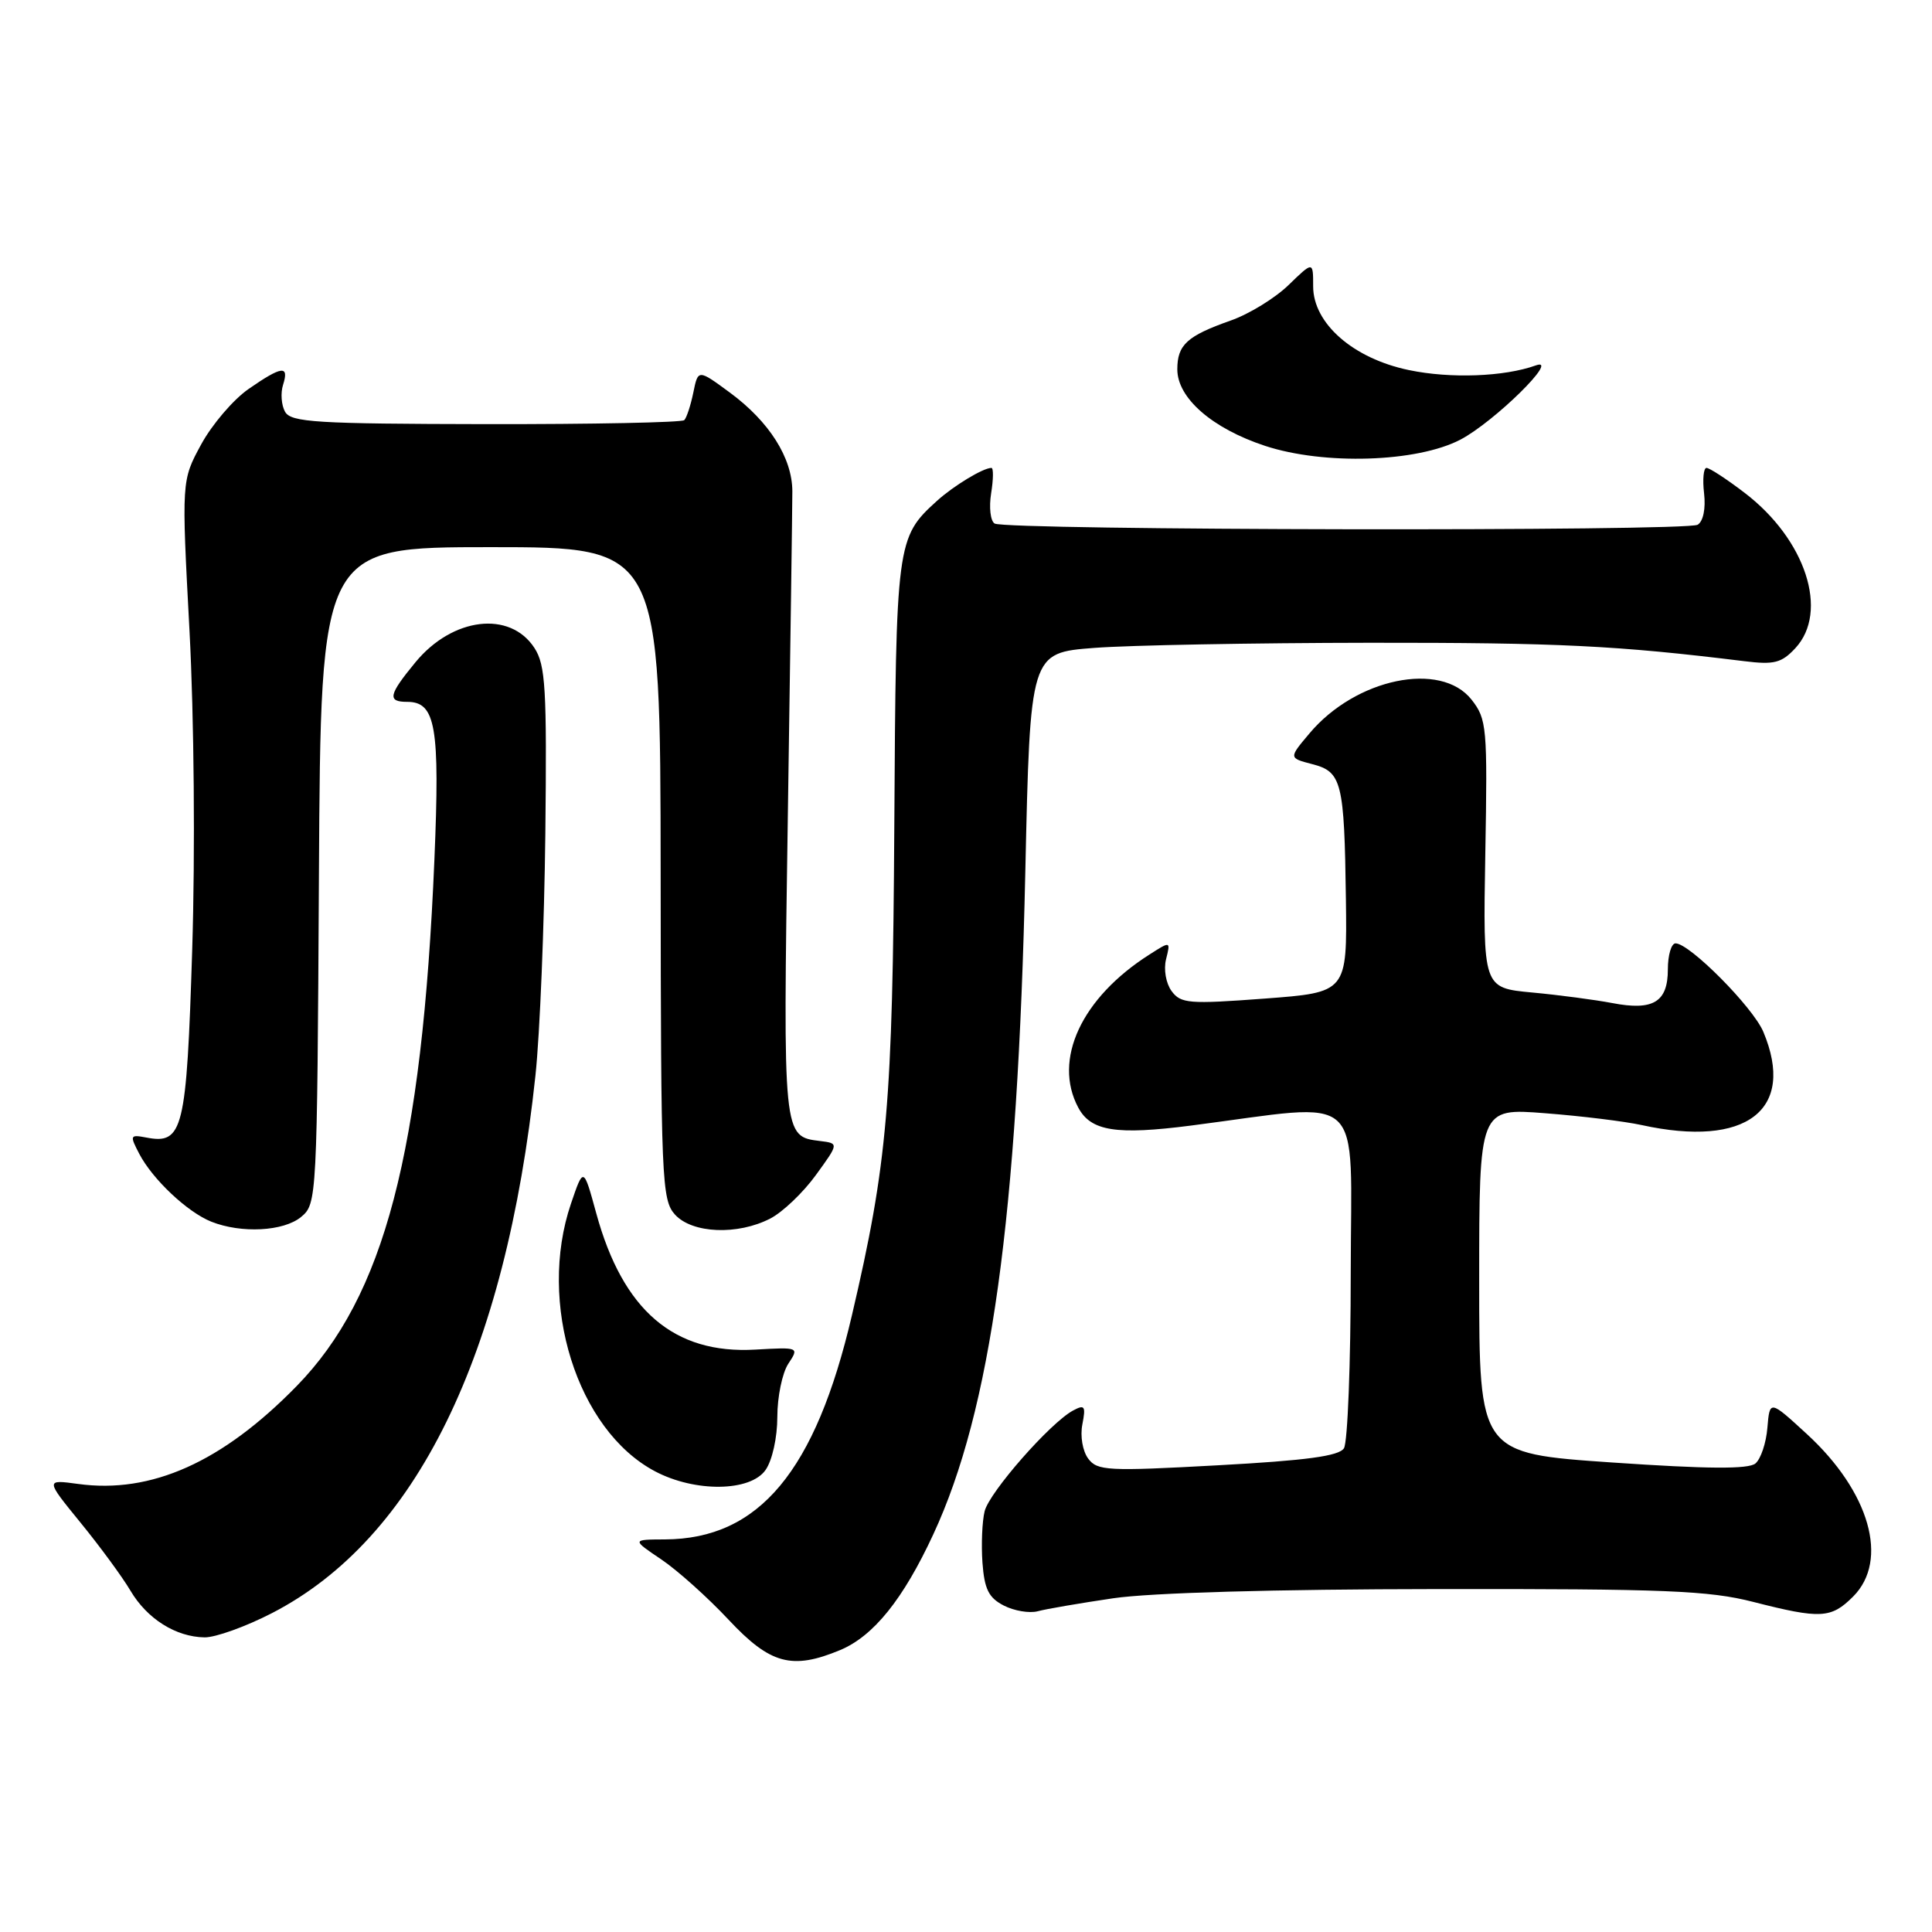 <?xml version="1.0" encoding="UTF-8" standalone="no"?>
<!DOCTYPE svg PUBLIC "-//W3C//DTD SVG 1.1//EN" "http://www.w3.org/Graphics/SVG/1.1/DTD/svg11.dtd" >
<svg xmlns="http://www.w3.org/2000/svg" xmlns:xlink="http://www.w3.org/1999/xlink" version="1.1" viewBox="0 0 256 256">
 <g >
 <path fill="currentColor"
d=" M 111.33 218.64 C 115.75 216.79 119.68 211.91 123.67 203.30 C 131.30 186.87 134.85 161.32 135.86 115.50 C 136.50 86.50 136.50 86.50 145.00 85.85 C 149.68 85.49 166.10 85.19 181.50 85.17 C 206.48 85.15 214.22 85.53 231.13 87.61 C 235.08 88.10 236.06 87.85 237.88 85.90 C 242.39 81.06 239.27 71.48 231.17 65.30 C 228.79 63.48 226.52 62.00 226.12 62.00 C 225.73 62.00 225.58 63.52 225.80 65.38 C 226.03 67.38 225.69 69.08 224.95 69.53 C 223.49 70.43 133.27 70.28 131.79 69.37 C 131.24 69.03 131.03 67.23 131.33 65.37 C 131.63 63.52 131.65 62.00 131.37 62.00 C 130.27 62.00 126.37 64.36 124.15 66.37 C 118.79 71.23 118.72 71.80 118.50 109.49 C 118.28 146.25 117.60 154.12 112.88 174.30 C 108.05 194.97 100.58 203.92 88.11 203.98 C 83.72 204.00 83.72 204.00 87.61 206.62 C 89.75 208.06 93.77 211.66 96.54 214.62 C 102.06 220.52 104.94 221.30 111.33 218.64 Z  M 36.03 213.75 C 55.11 203.92 67.00 179.68 70.95 142.50 C 71.54 137.00 72.12 122.59 72.26 110.47 C 72.47 91.22 72.29 88.12 70.81 85.85 C 67.57 80.88 59.97 81.79 55.06 87.74 C 51.48 92.08 51.29 93.00 53.96 93.00 C 57.74 93.00 58.30 96.27 57.56 113.92 C 55.93 152.68 50.93 171.78 39.29 183.68 C 29.45 193.75 20.04 197.96 10.35 196.63 C 6.01 196.04 6.01 196.04 10.68 201.77 C 13.25 204.92 16.23 208.98 17.29 210.78 C 19.50 214.51 23.29 216.90 27.11 216.96 C 28.54 216.98 32.56 215.54 36.03 213.75 Z  M 147.50 211.78 C 152.43 211.05 168.93 210.58 190.50 210.56 C 220.57 210.52 226.46 210.76 232.31 212.26 C 241.24 214.54 242.63 214.47 245.55 211.55 C 250.34 206.75 247.76 197.67 239.40 190.00 C 234.50 185.50 234.50 185.50 234.19 189.17 C 234.03 191.19 233.31 193.33 232.60 193.92 C 231.67 194.69 226.24 194.65 213.65 193.79 C 196.00 192.58 196.00 192.58 196.00 169.70 C 196.00 146.82 196.00 146.82 204.75 147.51 C 209.56 147.88 215.30 148.59 217.50 149.07 C 231.40 152.13 238.00 147.08 233.65 136.72 C 232.27 133.45 223.89 125.00 222.02 125.00 C 221.46 125.00 221.00 126.55 221.00 128.45 C 221.00 132.78 219.06 133.96 213.63 132.91 C 211.36 132.48 206.57 131.84 203.00 131.51 C 196.50 130.90 196.50 130.90 196.81 113.16 C 197.11 96.32 197.01 95.29 194.99 92.71 C 190.92 87.54 179.64 89.88 173.51 97.18 C 170.76 100.44 170.76 100.44 173.87 101.25 C 177.80 102.26 178.13 103.58 178.34 119.16 C 178.50 131.50 178.50 131.50 167.54 132.32 C 157.54 133.07 156.46 132.98 155.24 131.32 C 154.49 130.29 154.17 128.45 154.51 127.10 C 155.11 124.69 155.11 124.69 152.31 126.48 C 143.30 132.21 139.48 140.42 142.88 146.77 C 144.55 149.89 147.91 150.42 157.84 149.14 C 181.27 146.12 179.00 144.03 178.98 168.62 C 178.98 180.65 178.57 191.13 178.08 191.90 C 177.43 192.94 173.10 193.52 161.35 194.16 C 146.77 194.96 145.39 194.89 144.19 193.27 C 143.45 192.27 143.11 190.29 143.42 188.73 C 143.89 186.31 143.73 186.07 142.19 186.90 C 139.18 188.51 131.11 197.70 130.47 200.24 C 130.14 201.57 130.01 204.64 130.18 207.06 C 130.44 210.57 131.00 211.71 133.00 212.74 C 134.38 213.45 136.40 213.79 137.50 213.50 C 138.60 213.20 143.10 212.43 147.50 211.78 Z  M 101.44 194.78 C 102.33 193.51 103.00 190.48 103.00 187.74 C 103.00 185.10 103.65 181.93 104.45 180.71 C 105.90 178.51 105.89 178.50 100.08 178.83 C 89.31 179.45 82.53 173.64 79.01 160.78 C 77.32 154.60 77.32 154.60 75.66 159.48 C 71.17 172.66 76.46 189.50 86.80 194.96 C 92.10 197.76 99.42 197.67 101.44 194.78 Z  M 39.90 161.25 C 41.99 159.52 42.02 158.94 42.26 116.00 C 42.50 72.50 42.50 72.50 65.00 72.50 C 87.50 72.50 87.50 72.50 87.54 115.69 C 87.57 156.42 87.68 158.99 89.44 160.94 C 91.72 163.45 97.74 163.70 102.07 161.46 C 103.70 160.62 106.42 158.03 108.10 155.71 C 111.16 151.50 111.16 151.50 108.66 151.19 C 103.73 150.58 103.75 150.75 104.39 108.27 C 104.72 86.40 104.99 66.97 104.99 65.10 C 104.98 60.67 101.93 55.86 96.70 52.01 C 92.50 48.92 92.50 48.92 91.87 52.01 C 91.52 53.71 90.98 55.36 90.67 55.67 C 90.35 55.98 78.53 56.22 64.38 56.20 C 41.88 56.16 38.56 55.96 37.77 54.56 C 37.28 53.68 37.16 52.07 37.51 50.98 C 38.34 48.36 37.35 48.48 32.94 51.54 C 30.92 52.94 28.10 56.24 26.66 58.88 C 24.05 63.68 24.05 63.68 25.11 83.59 C 25.72 95.05 25.87 112.95 25.47 125.79 C 24.72 149.78 24.26 151.67 19.39 150.73 C 17.22 150.32 17.17 150.43 18.46 152.90 C 20.23 156.28 24.84 160.62 28.00 161.88 C 31.98 163.46 37.58 163.17 39.90 161.25 Z  M 193.50 58.26 C 197.99 55.91 206.82 47.23 203.50 48.42 C 199.32 49.92 192.21 50.19 186.70 49.04 C 179.31 47.51 174.00 42.86 174.00 37.94 C 174.00 34.61 174.00 34.61 170.75 37.76 C 168.96 39.50 165.51 41.62 163.08 42.47 C 157.29 44.51 156.00 45.69 156.00 48.94 C 156.00 52.74 160.62 56.77 167.63 59.08 C 175.45 61.65 187.74 61.26 193.50 58.26 Z "/>
</g>
</svg>